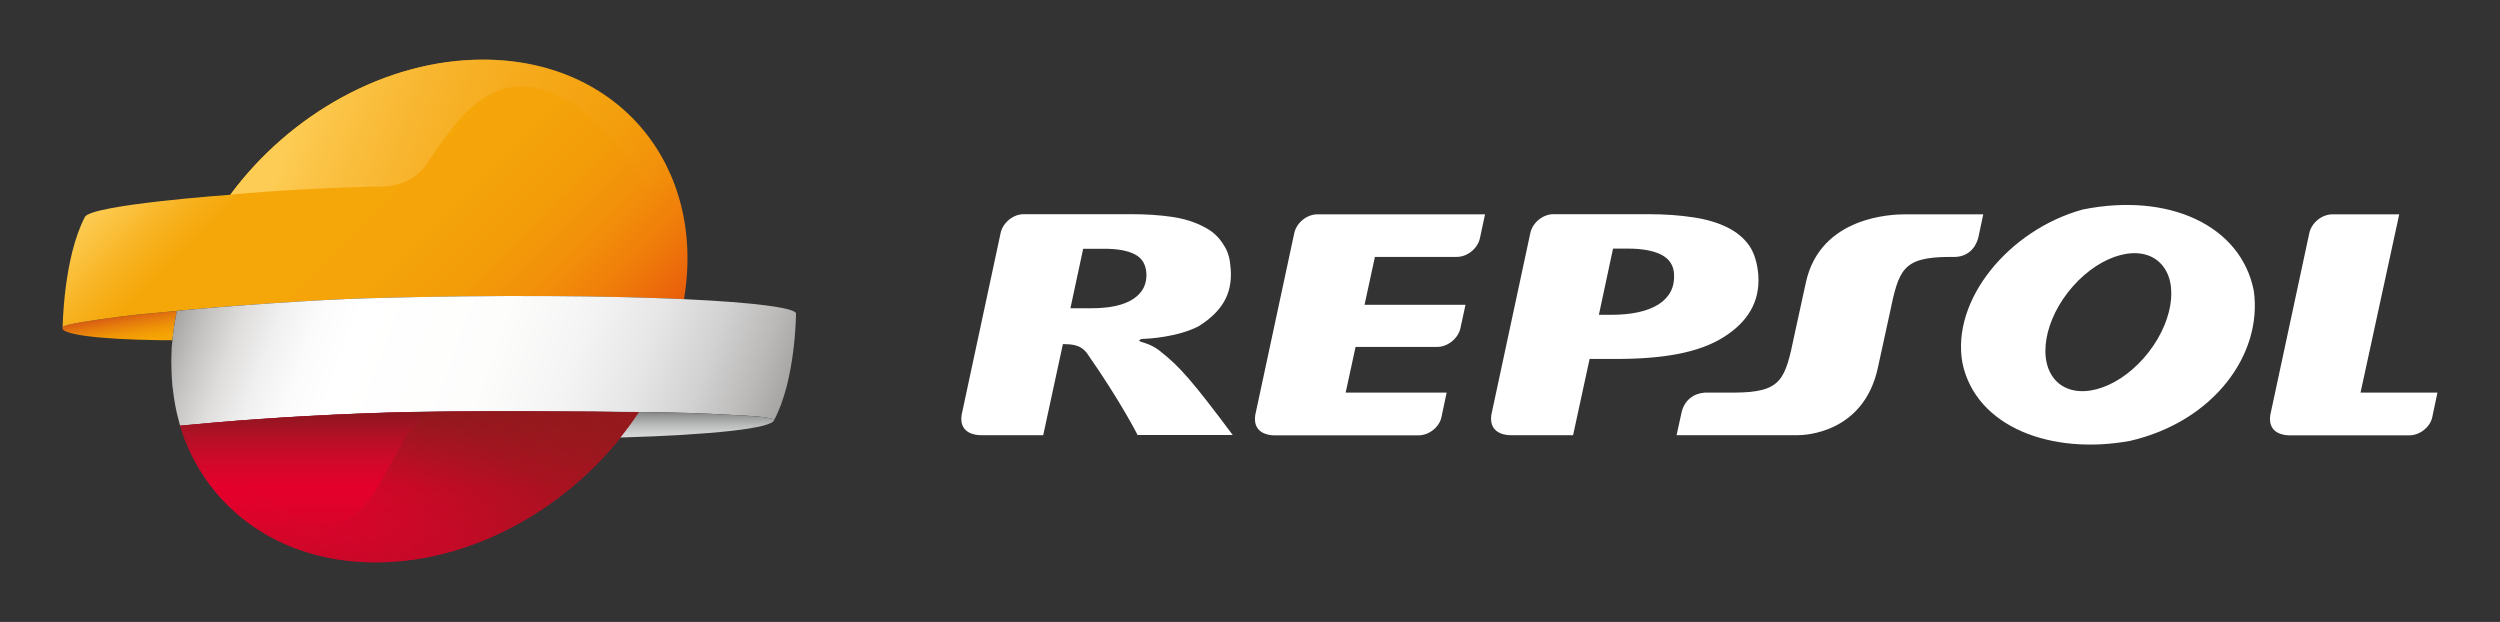 <svg width="205" height="51" viewBox="0 0 205 51" fill="none" xmlns="http://www.w3.org/2000/svg">
<rect x="0" y="0" width="205" height="51" fill="#333333" stroke="none"/>
<path d="M14.138 27.894C14.216 27.111 14.332 26.328 14.499 25.52V25.494C14.474 25.494 14.448 25.494 14.435 25.507C13.248 25.622 11.378 25.764 9.986 25.943C7.561 26.264 5.356 26.585 5.175 26.803C4.672 27.394 7.999 27.83 13.055 27.894L14.138 27.894Z" fill="url(#paint0_linear_1546_1381)"/>
<path d="M39.609 4.895C31.625 4.895 23.746 9.386 18.884 15.97C18.884 15.97 7.561 16.779 6.967 17.78C5.187 21.181 5.136 26.892 5.136 26.892V26.879C5.149 26.853 5.162 26.827 5.174 26.802C5.355 26.584 7.56 26.263 9.985 25.942C11.365 25.762 13.248 25.621 14.434 25.505C14.46 25.505 14.473 25.505 14.499 25.493C18.432 25.108 25.938 24.569 30.22 24.453C40.73 24.171 49.797 24.248 56.09 24.53C57.921 13.596 50.725 4.895 39.608 4.895L39.609 4.895Z" fill="url(#paint1_linear_1546_1381)"/>
<path d="M56.103 24.531C49.823 24.249 40.757 24.159 30.233 24.454C25.938 24.57 18.433 25.108 14.499 25.494C14.422 25.93 14.28 26.649 14.164 27.585V27.637C14.125 27.958 14.099 28.279 14.074 28.599V28.663C14.061 28.971 14.048 29.279 14.048 29.587C14.048 29.78 14.048 29.973 14.061 30.165C14.061 30.332 14.061 30.486 14.074 30.64C14.086 30.974 14.112 31.32 14.138 31.654C14.151 31.744 14.164 31.846 14.177 31.936C14.203 32.193 14.241 32.45 14.28 32.706C14.293 32.809 14.319 32.911 14.332 33.014C14.37 33.258 14.422 33.502 14.473 33.746C14.499 33.848 14.512 33.938 14.538 34.028C14.602 34.272 14.667 34.529 14.731 34.772C14.744 34.811 14.757 34.849 14.77 34.901C18.729 34.516 23.591 34.144 29.33 33.913C29.395 33.913 31.845 33.823 31.871 33.823C37.184 33.656 49.152 33.746 52.389 33.784C52.905 33.784 53.227 33.797 53.227 33.797C55.949 33.836 57.058 33.861 59.882 34.015C61.185 34.079 63.352 34.169 63.468 34.452V34.464C63.468 34.477 63.468 34.477 63.455 34.49C65.247 31.192 65.273 25.737 65.273 25.737C65.376 25.262 61.959 24.8 56.103 24.531Z" fill="url(#paint2_linear_1546_1381)"/>
<path d="M53.059 15.419H55.432C53.226 9.131 47.371 4.883 39.62 4.883C31.637 4.883 23.758 9.387 18.895 15.959C22.39 15.638 26.956 15.368 31.431 15.291C32.308 15.278 33.984 14.919 34.926 13.533C36.68 10.941 38.408 8.322 40.858 7.45C40.897 7.437 40.948 7.411 40.987 7.398C44.727 5.999 49.654 9.451 53.059 15.419Z" fill="url(#paint3_linear_1546_1381)"/>
<path d="M52.388 33.797C49.151 33.771 37.196 33.669 31.869 33.836C31.843 33.836 29.406 33.925 29.329 33.925C23.59 34.156 18.728 34.516 14.769 34.913C16.78 41.561 22.777 46.117 30.799 46.117C39.272 46.117 47.642 41.048 52.388 33.797L52.388 33.797Z" fill="#E4002B"/>
<path d="M52.388 33.797C47.629 41.048 39.272 46.117 30.799 46.117C26.981 46.117 23.628 45.091 20.933 43.294C17.966 41.318 15.813 38.404 14.755 34.914C18.714 34.529 23.576 34.157 29.315 33.925C29.392 33.925 31.843 33.836 31.856 33.836C37.195 33.669 49.163 33.759 52.387 33.797L52.388 33.797Z" fill="url(#paint4_linear_1546_1381)"/>
<path d="M52.387 33.798C51.588 33.785 50.246 33.785 48.596 33.772C44.778 33.747 39.22 33.734 35.261 33.772C34.383 34.478 33.391 35.531 32.926 36.48C29.844 41.665 28.773 46.747 19.243 38.996C19.243 38.996 17.721 38.855 16.689 39.047C17.734 40.638 19.075 41.999 20.649 43.102C20.765 43.179 20.868 43.244 20.945 43.295C21.126 43.41 21.294 43.526 21.474 43.641C24.066 45.22 27.226 46.118 30.799 46.118C39.272 46.118 47.641 41.049 52.387 33.798Z" fill="url(#paint5_linear_1546_1381)"/>
<path d="M63.478 34.453C63.362 34.17 61.195 34.093 59.893 34.016C57.056 33.862 55.947 33.837 53.238 33.798C53.238 33.798 52.916 33.798 52.4 33.785C51.923 34.504 51.42 35.197 50.878 35.877C58.358 35.659 63.272 35.133 63.478 34.453Z" fill="url(#paint6_linear_1546_1381)"/>
<path d="M160.925 29.794C159.958 24.596 164.755 18.834 170.791 17.178C177.819 15.767 183.739 18.462 184.809 23.826C185.557 29.075 181.495 34.568 174.685 36.147C168.25 37.34 162.047 35.042 160.925 29.794ZM169.978 23.479C167.618 26.149 167.012 29.64 168.624 31.256C170.236 32.873 173.447 32.026 175.794 29.357C178.141 26.688 178.761 23.197 177.149 21.58C175.549 19.963 172.338 20.81 169.978 23.479ZM137.272 22.465C137.234 21.76 136.886 21.233 136.254 20.9C135.622 20.566 134.693 20.386 133.494 20.386H132.269L131.108 25.815H132.088C133.79 25.815 135.093 25.532 136.009 24.955C136.911 24.365 137.337 23.544 137.272 22.465ZM123.873 35.684C123.873 35.684 122.042 35.761 122.287 34.029L125.485 19.116C125.666 18.256 126.517 17.563 127.381 17.563H135.106C136.524 17.563 137.763 17.653 138.82 17.819C139.89 17.973 140.819 18.243 141.606 18.628C142.392 19.013 142.999 19.513 143.437 20.142C143.876 20.758 144.121 21.682 144.185 22.606C144.314 24.698 143.36 26.392 141.309 27.663C139.259 28.946 136.318 29.434 132.475 29.434H130.347L128.993 35.684L123.873 35.684ZM94.005 22.401C93.953 21.67 93.644 21.156 93.063 20.861C92.483 20.553 91.657 20.399 90.561 20.399H88.82L87.775 25.276H89.504C91 25.276 92.135 25.032 92.921 24.519C93.695 24.005 94.056 23.299 94.005 22.401ZM85.544 35.684H80.347C79.986 35.671 78.632 35.543 78.851 34.029L82.049 19.116C82.23 18.256 83.081 17.563 83.945 17.563H92.741C94.017 17.563 95.127 17.64 96.081 17.781C97.048 17.922 97.886 18.179 98.596 18.538C99.305 18.897 99.769 19.231 100.247 19.937C100.737 20.656 100.853 21.195 100.917 22.067C101.072 24.146 100.169 25.558 98.312 26.739C96.597 27.637 94.224 27.778 93.656 27.791C93.656 27.791 93.076 27.919 93.747 28.086C93.747 28.086 94.572 28.292 95.255 28.895C96.713 30.05 97.783 31.243 101.085 35.671H93.282C93.282 35.671 91.941 32.989 89.156 28.998C88.537 28.112 87.531 28.254 87.157 28.215L85.544 35.684ZM193.564 32.193H199.87L199.445 34.208C199.277 35.03 198.413 35.697 197.575 35.697H187.657C187.296 35.684 185.942 35.556 186.161 34.041L189.36 19.128C189.54 18.269 190.391 17.576 191.255 17.576H196.737L193.564 32.193ZM111.892 24.994H120.171L119.759 26.893C119.591 27.727 118.727 28.446 117.863 28.446H111.157L110.344 32.193H118.624L118.198 34.208C118.031 35.03 117.166 35.697 116.328 35.697H104.425C104.064 35.684 102.71 35.556 102.929 34.041L106.127 19.128C106.308 18.269 107.159 17.576 108.023 17.576H121.771L121.358 19.514C121.178 20.373 120.326 21.066 119.462 21.066H112.743L111.892 24.994ZM162.627 17.576L162.215 19.514C161.97 20.412 161.299 21.041 160.319 21.067H159.88C155.947 21.079 155.702 22.145 154.941 25.776L154 30.089C152.852 35.581 147.874 35.684 147.448 35.684H137.479L137.905 33.746C138.163 32.797 138.872 32.258 139.8 32.194H142.199C146.133 32.181 146.378 31.116 147.139 27.484L148.08 23.172C149.267 17.692 155.263 17.576 156.179 17.576L162.627 17.576Z" fill="white"/>
<defs>
<linearGradient id="paint0_linear_1546_1381" x1="9.764" y1="25.877" x2="10.238" y2="28.579" gradientUnits="userSpaceOnUse">
<stop stop-color="#D85B13"/>
<stop offset="0.269" stop-color="#E57B0C"/>
<stop offset="0.545" stop-color="#EF9407"/>
<stop offset="0.796" stop-color="#F5A304"/>
<stop offset="1" stop-color="#F7A803"/>
</linearGradient>
<linearGradient id="paint1_linear_1546_1381" x1="17.476" y1="7.314" x2="45.305" y2="35.278" gradientUnits="userSpaceOnUse">
<stop stop-color="#FDCC54"/>
<stop offset="0.015" stop-color="#FCC94D"/>
<stop offset="0.136" stop-color="#F7B01C"/>
<stop offset="0.196" stop-color="#F5A709"/>
<stop offset="0.491" stop-color="#F5A509"/>
<stop offset="0.648" stop-color="#F39D09"/>
<stop offset="0.773" stop-color="#F28F0A"/>
<stop offset="0.881" stop-color="#EF7C0A"/>
<stop offset="0.977" stop-color="#EB630B"/>
<stop offset="1" stop-color="#EA5C0B"/>
</linearGradient>
<linearGradient id="paint2_linear_1546_1381" x1="15.962" y1="21.529" x2="62.139" y2="38.418" gradientUnits="userSpaceOnUse">
<stop stop-color="#A7A5A4"/>
<stop offset="0.052" stop-color="#C5C4C3"/>
<stop offset="0.107" stop-color="#DFDEDD"/>
<stop offset="0.165" stop-color="#F1F0F0"/>
<stop offset="0.224" stop-color="#FBFBFB"/>
<stop offset="0.288" stop-color="white"/>
<stop offset="0.515" stop-color="#FDFDFC"/>
<stop offset="0.649" stop-color="#F5F4F4"/>
<stop offset="0.76" stop-color="#E7E6E6"/>
<stop offset="0.858" stop-color="#D3D2D2"/>
<stop offset="0.946" stop-color="#BAB9B8"/>
<stop offset="1" stop-color="#A7A5A4"/>
</linearGradient>
<linearGradient id="paint3_linear_1546_1381" x1="22.091" y1="7.22" x2="54.139" y2="18.941" gradientUnits="userSpaceOnUse">
<stop offset="0.086" stop-color="#FDCC54"/>
<stop offset="1" stop-color="#F1950A" stop-opacity="0.05"/>
</linearGradient>
<linearGradient id="paint4_linear_1546_1381" x1="33.586" y1="46.121" x2="33.586" y2="33.74" gradientUnits="userSpaceOnUse">
<stop stop-color="#88181E" stop-opacity="0.3"/>
<stop offset="0.497" stop-color="#B21829" stop-opacity="0"/>
<stop offset="0.653" stop-color="#AA1827" stop-opacity="0.311"/>
<stop offset="0.9" stop-color="#931821" stop-opacity="0.8"/>
<stop offset="1" stop-color="#88181E"/>
</linearGradient>
<linearGradient id="paint5_linear_1546_1381" x1="26.312" y1="47.349" x2="42.206" y2="26.154" gradientUnits="userSpaceOnUse">
<stop offset="0.012" stop-color="#E20334" stop-opacity="0"/>
<stop offset="0.049" stop-color="#DA0531" stop-opacity="0.041"/>
<stop offset="0.206" stop-color="#BB0E28" stop-opacity="0.217"/>
<stop offset="0.359" stop-color="#A51421" stop-opacity="0.388"/>
<stop offset="0.506" stop-color="#98181D" stop-opacity="0.552"/>
<stop offset="0.638" stop-color="#93191C" stop-opacity="0.7"/>
<stop offset="1" stop-color="#95191D"/>
</linearGradient>
<linearGradient id="paint6_linear_1546_1381" x1="57.18" y1="35.882" x2="57.18" y2="33.795" gradientUnits="userSpaceOnUse">
<stop offset="0.006" stop-color="#D7D8D8"/>
<stop offset="0.191" stop-color="#D0D1D1"/>
<stop offset="0.464" stop-color="#BCBDBD"/>
<stop offset="0.789" stop-color="#9C9D9D"/>
<stop offset="1" stop-color="#838484"/>
</linearGradient>
</defs>
</svg>
